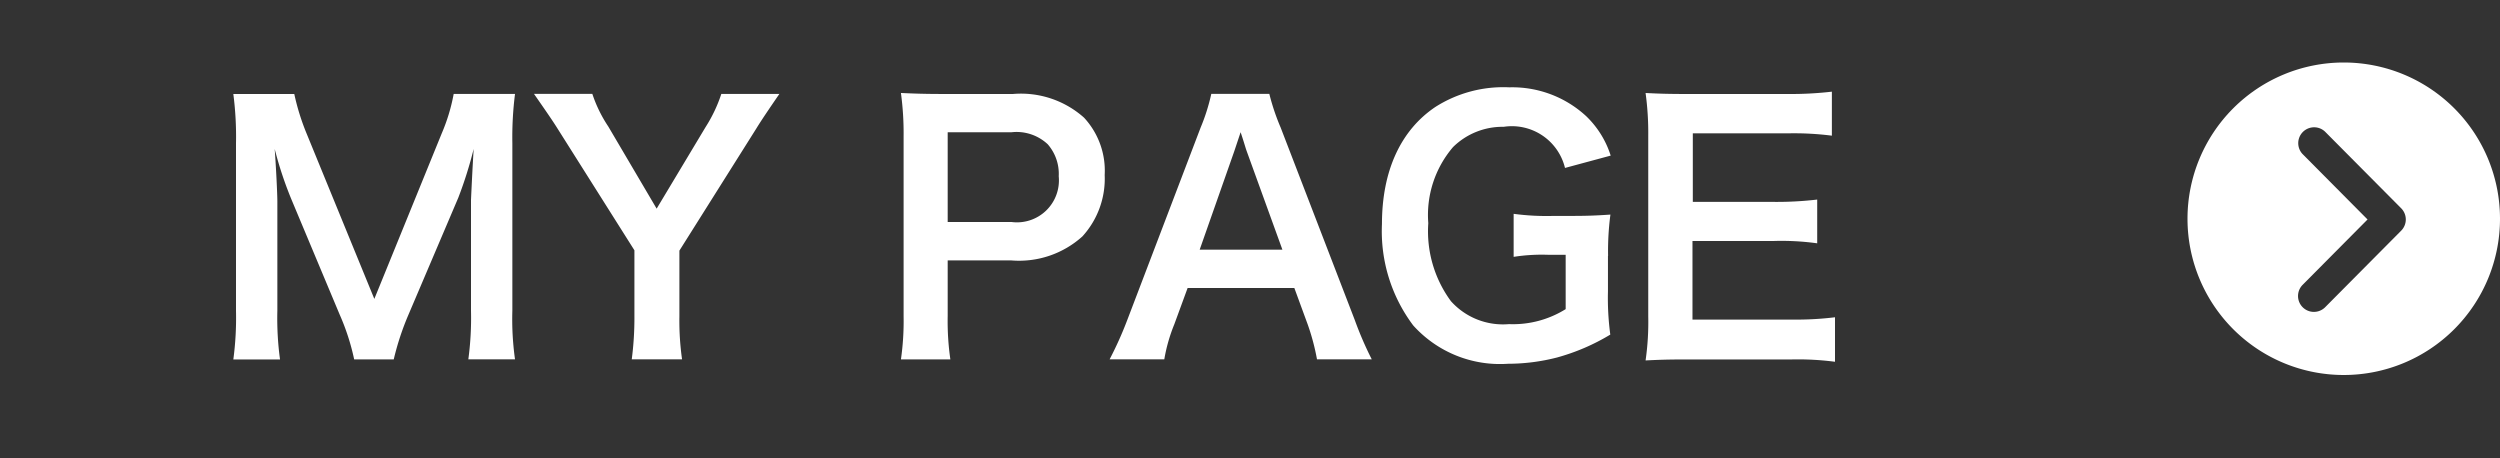 <svg xmlns="http://www.w3.org/2000/svg" width="120" height="22" viewBox="0 0 120 22">
  <rect x="0" y="0" width="120" height="22" fill="#333333" stroke="none"/>
  <defs>
    <style>
      .cls-1 {
        fill: #fff;
        fill-rule: evenodd;
      }
    </style>
  </defs>
  <path id="MY_PAGE_のコピー" data-name="MY PAGE のコピー" class="cls-1" d="M18.9,17.249a13.03,13.03,0,0,1,.7-2.129L22,9.486a19.534,19.534,0,0,0,.736-2.337c-0.016.24-.064,1.056-0.128,2.449v5.314a14.887,14.887,0,0,1-.128,2.337h2.241a13.883,13.883,0,0,1-.128-2.337V6.877a16.584,16.584,0,0,1,.128-2.369H21.777a8.869,8.869,0,0,1-.576,1.9l-3.233,7.939L14.718,6.413a11.083,11.083,0,0,1-.592-1.9H11.2a15.869,15.869,0,0,1,.128,2.369v8.035a15,15,0,0,1-.128,2.337h2.241a14.617,14.617,0,0,1-.128-2.337V9.662c0-.352-0.064-1.665-0.128-2.513A17.822,17.822,0,0,0,14,9.6l2.3,5.49a10.892,10.892,0,0,1,.7,2.161H18.9Zm13.839,0a13.207,13.207,0,0,1-.128-2.065V12.031l3.7-5.874c0.272-.448.88-1.329,1.1-1.649H34.624a7,7,0,0,1-.752,1.585l-2.353,3.922L29.2,6.076a6.481,6.481,0,0,1-.768-1.569h-2.8c0.512,0.736.88,1.265,1.12,1.649l3.7,5.858v3.169a15.3,15.3,0,0,1-.128,2.065h2.417Zm12.878,0a12.906,12.906,0,0,1-.128-2.081V12.5h3.057a4.535,4.535,0,0,0,3.409-1.152A4.11,4.11,0,0,0,53.025,8.4a3.742,3.742,0,0,0-.992-2.753,4.546,4.546,0,0,0-3.409-1.136H45.278c-0.848,0-1.345-.016-2.033-0.048a14.457,14.457,0,0,1,.128,2.065v8.659a12.948,12.948,0,0,1-.128,2.065h2.369Zm-0.128-6.595V6.349h3.057a2.186,2.186,0,0,1,1.745.576,2.159,2.159,0,0,1,.528,1.537,2.014,2.014,0,0,1-2.273,2.193H45.486Zm20.356,6.595a16.81,16.81,0,0,1-.816-1.889L61.472,6.124a10.6,10.6,0,0,1-.544-1.617H58.142a9.479,9.479,0,0,1-.512,1.617L54.109,15.36a17.494,17.494,0,0,1-.848,1.889h2.625a7.986,7.986,0,0,1,.48-1.681l0.64-1.745h5.122l0.64,1.745a10.767,10.767,0,0,1,.448,1.681h2.625Zm-4.29-5.266h-3.97l1.665-4.738c0.048-.144.048-0.144,0.3-0.9,0.176,0.528.224,0.72,0.288,0.9Zm15.633,0.3A13.409,13.409,0,0,1,77.3,10.3c-0.688.048-1.152,0.064-1.889,0.064H74.576a11.936,11.936,0,0,1-1.921-.1v2.065a8.764,8.764,0,0,1,1.633-.1h0.864v2.609a4.777,4.777,0,0,1-2.721.72,3.35,3.35,0,0,1-2.785-1.1,5.652,5.652,0,0,1-1.088-3.746,5.01,5.01,0,0,1,1.185-3.649,3.382,3.382,0,0,1,2.433-.976A2.624,2.624,0,0,1,75.12,8.061l2.193-.592a4.513,4.513,0,0,0-1.184-1.9,5.228,5.228,0,0,0-3.681-1.377,6.07,6.07,0,0,0-3.553.944c-1.665,1.12-2.561,3.073-2.561,5.618a7.519,7.519,0,0,0,1.5,4.866,5.6,5.6,0,0,0,4.546,1.841,9.477,9.477,0,0,0,2.353-.3,10.152,10.152,0,0,0,2.561-1.1,13.221,13.221,0,0,1-.112-2.081V12.287Zm10.9,2.945a15.315,15.315,0,0,1-2.049.112h-4.8V11.567h3.906a12.547,12.547,0,0,1,2.081.112v-2.1a16.659,16.659,0,0,1-2.081.112h-3.89V6.4h4.61a14.334,14.334,0,0,1,2.065.112V4.4a17.1,17.1,0,0,1-2.065.112H81.021c-0.976,0-1.392-.016-2.033-0.048a14.166,14.166,0,0,1,.128,2.065v8.659a12.953,12.953,0,0,1-.128,2.113c0.64-.032,1.072-0.048,2.033-0.048h4.994a13.768,13.768,0,0,1,2.065.112V15.232Z"/>
  <path id="シェイプ_1_のコピー" data-name="シェイプ 1 のコピー" class="cls-1" d="M112.5,18a7.5,7.5,0,1,1,7.5-7.5A7.5,7.5,0,0,1,112.5,18Zm2.759-8L111.6,6.317a0.762,0.762,0,0,0-1.081,1.073l3.123,3.145-3.123,3.145a0.762,0.762,0,0,0,1.081,1.074l3.656-3.681A0.762,0.762,0,0,0,115.259,10Z"/>
</svg>
